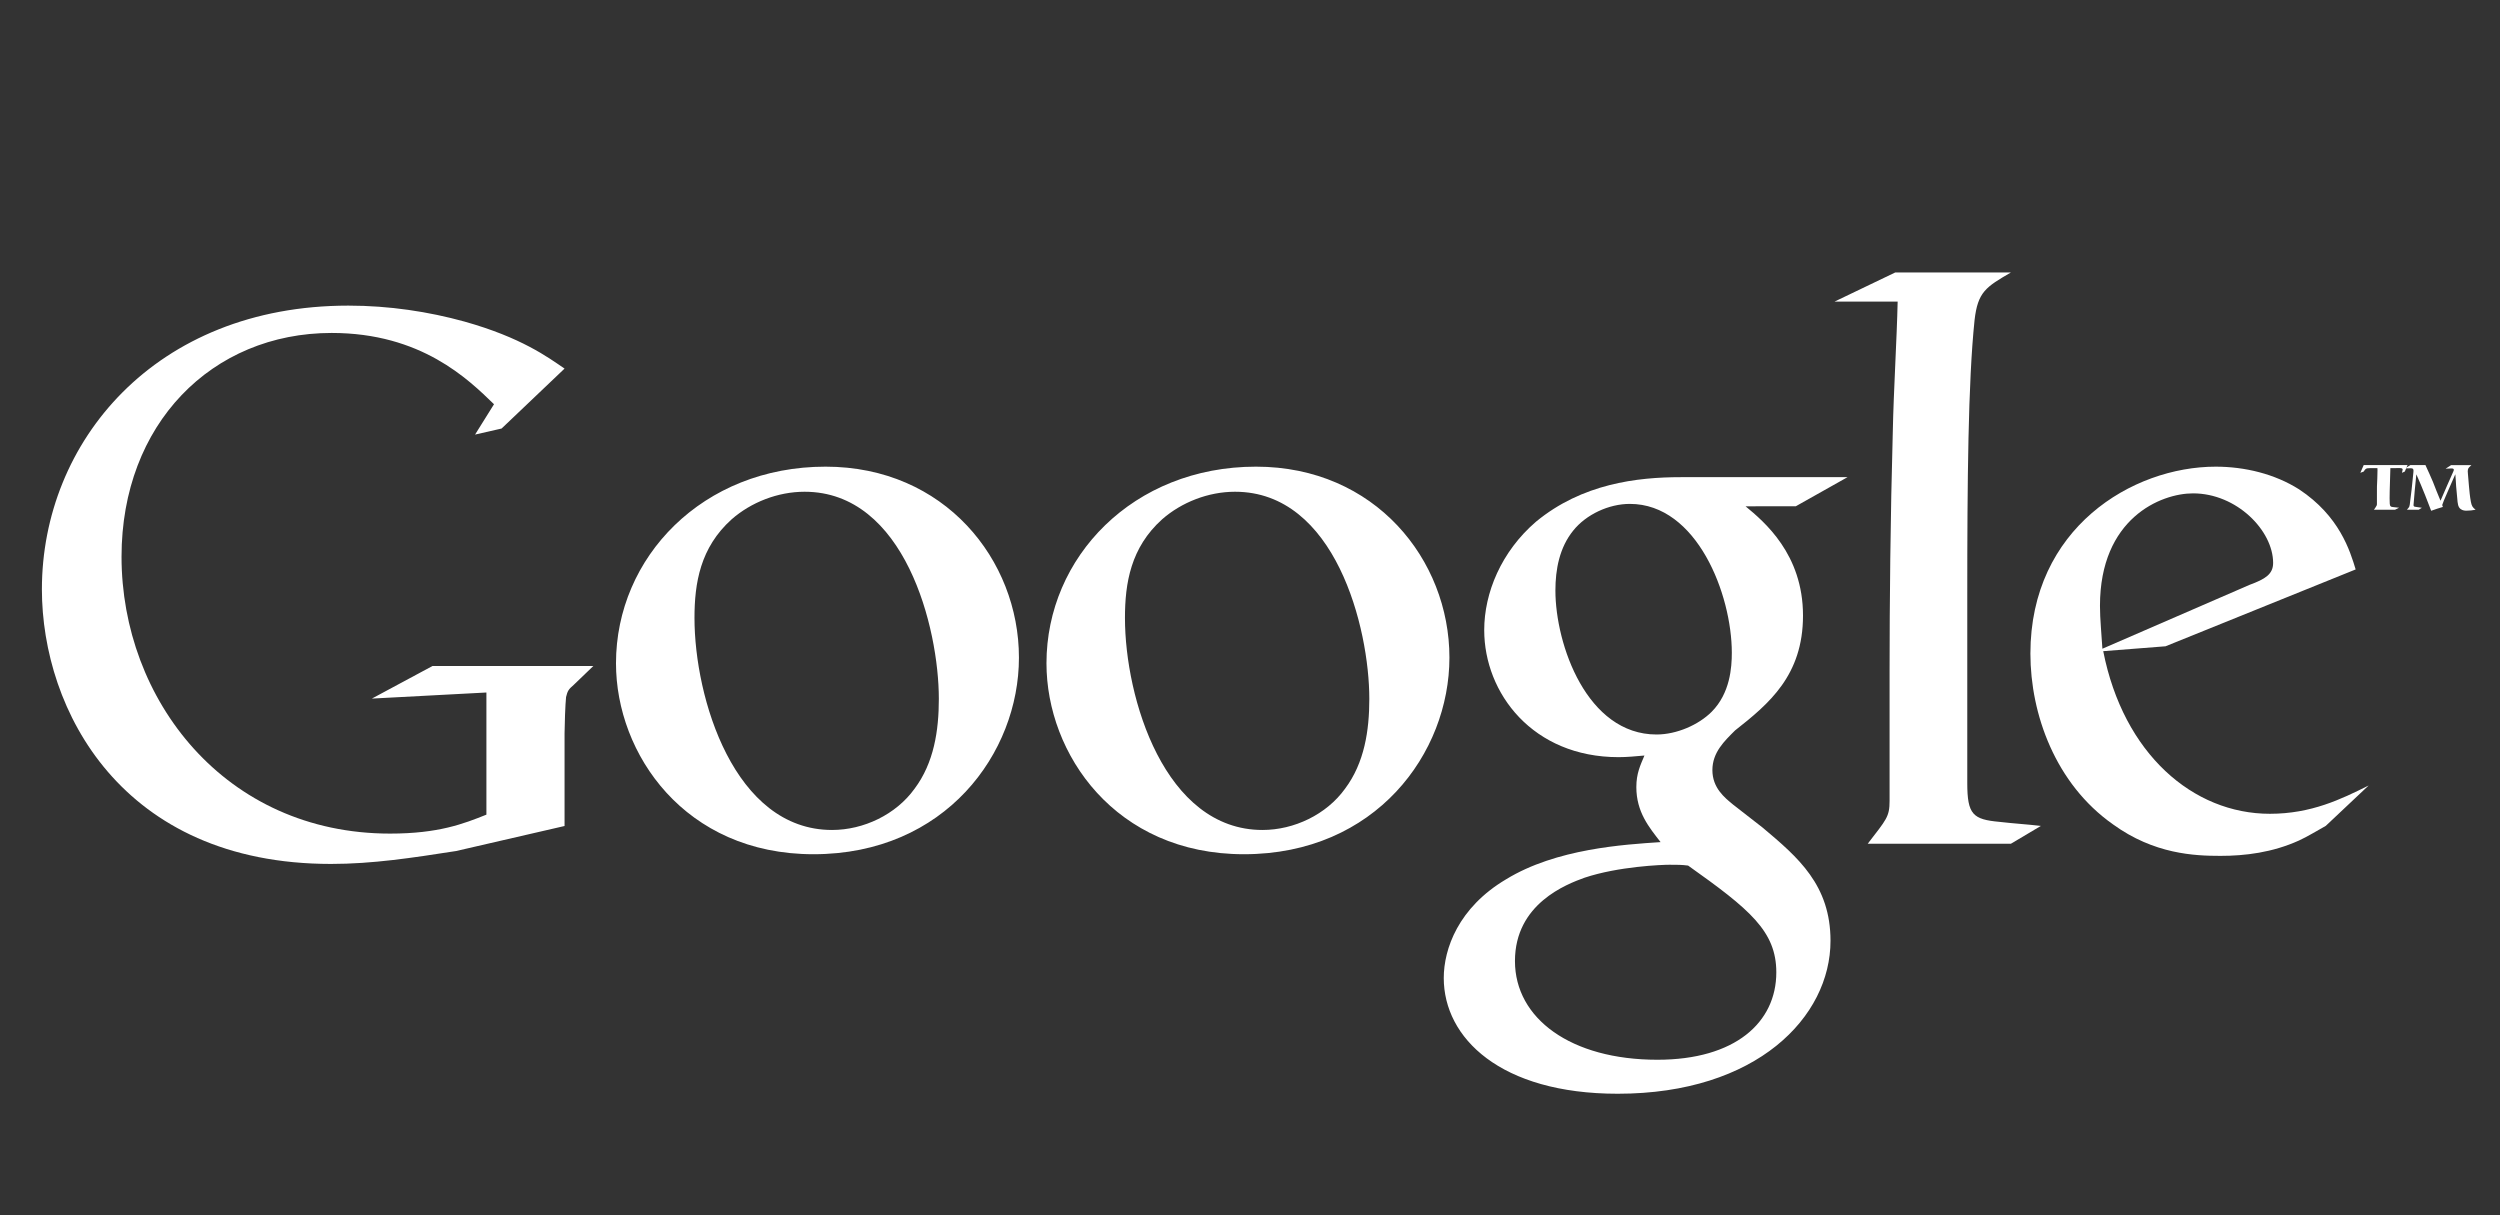<?xml version="1.0" encoding="iso-8859-1"?>
<!-- Generator: Adobe Illustrator 16.0.0, SVG Export Plug-In . SVG Version: 6.00 Build 0)  -->
<!DOCTYPE svg PUBLIC "-//W3C//DTD SVG 1.1//EN" "http://www.w3.org/Graphics/SVG/1.1/DTD/svg11.dtd">
<svg version="1.1" id="Capa" xmlns="http://www.w3.org/2000/svg" xmlns:xlink="http://www.w3.org/1999/xlink" x="0px" y="0px"
	 width="179px" height="87px" viewBox="0 0 179 87" style="enable-background:new 0 0 179 87;" xml:space="preserve">
<rect x="0" y="0" width="179" height="87" fill="#333333" stroke="none"/>
<path style="fill-rule:evenodd;clip-rule:evenodd;fill:#FFFFFF;" d="M172.58,33.301h1.084c0.008,0.014,0.012,0.027,0.016,0.04
	c0.178,0.386,0.354,0.771,0.518,1.159c0.176,0.436,0.334,0.877,0.525,1.309c0.008,0.013,0.014,0.026,0.018,0.041
	c0.139-0.318,0.357-0.829,0.498-1.146c0.131-0.293,0.262-0.592,0.393-0.887c0.051-0.113,0.061-0.137,0.061-0.177
	c0-0.099-0.102-0.099-0.191-0.099l-0.398,0.018l0.398-0.258h1.453l-0.104,0.1c-0.105,0.095-0.16,0.162-0.16,0.348
	c0,0.064,0.006,0.127,0.014,0.195c0.027,0.285,0.051,0.57,0.072,0.855c0.033,0.376,0.068,0.752,0.137,1.123
	c0.059,0.303,0.123,0.412,0.34,0.574c-0.24,0.045-0.402,0.068-0.645,0.068c-0.098,0-0.27,0-0.428-0.117
	c-0.188-0.146-0.213-0.377-0.244-0.788c-0.027-0.282-0.055-0.562-0.078-0.843c-0.018-0.267-0.027-0.534-0.053-0.801l-0.006-0.055
	l-0.027,0.059c-0.158,0.344-0.303,0.697-0.457,1.041c-0.357,0.824-0.383,0.879-0.455,1.101l0.049,0.136
	c-0.131,0.032-0.648,0.203-0.838,0.275c-0.146-0.402-0.656-1.715-1.062-2.611c-0.041,0.381-0.078,0.761-0.113,1.141
	c-0.012,0.127-0.088,0.974-0.088,1.051c0,0.099,0.023,0.126,0.201,0.145l0.396,0.059l-0.23,0.141h-0.842l0.117-0.141
	c0.023-0.031,0.045-0.059,0.059-0.1c0.027-0.072,0.041-0.199,0.059-0.38c0.033-0.276,0.07-0.548,0.102-0.823
	c0.018-0.173,0.102-1.014,0.125-1.209c0.006-0.046,0.01-0.096,0.01-0.141c0-0.117-0.045-0.176-0.182-0.176
	c-0.064,0-0.354,0.008-0.42,0.008L172.58,33.301L172.58,33.301z"/>
<path style="fill-rule:evenodd;clip-rule:evenodd;fill:#FFFFFF;" d="M172.381,33.301l-0.197,0.461l-0.203,0.091
	c0.012-0.045,0.049-0.213,0.049-0.229c0-0.105-0.121-0.109-0.248-0.109l-0.631,0.004c-0.055,1.766-0.055,1.919-0.055,2.158
	c0,0.128,0,0.231,0.01,0.385c0.014,0.195,0.076,0.236,0.285,0.25l0.385,0.041l-0.295,0.145h-1.508l0.102-0.145
	c0.098-0.15,0.113-0.172,0.113-0.271c0.002-0.101,0-0.566,0-0.67c0-0.191,0-0.385,0.002-0.575c0.016-0.39,0.039-0.778,0.039-1.163
	c0-0.064-0.006-0.137-0.006-0.154h-0.551c-0.277,0.01-0.283,0.018-0.432,0.244L169,33.853l0.24-0.552H172.381L172.381,33.301z"/>
<path style="fill-rule:evenodd;clip-rule:evenodd;fill:#FFFFFF;" d="M166.521,59.136c-0.637,0.348-1.275,0.753-1.91,1.043
	c-1.914,0.869-3.883,1.101-5.621,1.101c-1.854,0-4.752-0.116-7.705-2.259c-4.113-2.897-5.908-7.88-5.908-12.225
	c0-8.979,7.299-13.383,13.268-13.383c2.084,0,4.229,0.521,5.967,1.622c2.895,1.912,3.648,4.402,4.053,5.736l-13.613,5.503
	l-4.461,0.349c1.449,7.357,6.43,11.644,11.934,11.644c2.955,0,5.1-1.042,7.07-2.027L166.521,59.136L166.521,59.136z M161.076,41.872
	c1.1-0.406,1.68-0.753,1.68-1.565c0-2.316-2.605-4.982-5.736-4.982c-2.318,0-6.662,1.797-6.662,8.054
	c0,0.985,0.115,2.027,0.174,3.07L161.076,41.872L161.076,41.872z"/>
<path style="fill-rule:evenodd;clip-rule:evenodd;fill:#FFFFFF;" d="M143.984,60.41H133.73c1.332-1.737,1.564-1.912,1.564-3.069
	v-9.444c0-4.519,0.059-10.949,0.23-16.975c0.059-2.955,0.291-6.662,0.348-9.328h-4.518l4.346-2.086h8.283
	c-1.795,1.044-2.375,1.392-2.605,3.42c-0.463,4.46-0.521,11.527-0.521,19.754v13.384c0,2.26,0.404,2.607,2.316,2.781
	c0.986,0.116,1.971,0.174,2.955,0.289L143.984,60.41L143.984,60.41z"/>
<path style="fill-rule:evenodd;clip-rule:evenodd;fill:#FFFFFF;" d="M124.982,36.252c1.332,1.101,4.113,3.418,4.113,7.821
	c0,4.287-2.434,6.314-4.865,8.227c-0.754,0.753-1.623,1.565-1.623,2.839c0,1.274,0.869,1.97,1.506,2.49l2.086,1.623
	c2.551,2.143,4.865,4.113,4.865,8.111c0,5.445-5.271,10.949-15.236,10.949c-8.4,0-12.455-3.998-12.455-8.285
	c0-2.086,1.043-5.04,4.461-7.068c3.592-2.201,8.459-2.49,11.064-2.664c-0.811-1.043-1.736-2.144-1.736-3.939
	c0-0.985,0.289-1.564,0.58-2.26c-0.639,0.058-1.275,0.116-1.855,0.116c-6.141,0-9.617-4.577-9.617-9.097
	c0-2.664,1.217-5.619,3.709-7.763c3.303-2.724,7.24-3.187,10.369-3.187h11.934l-3.707,2.086H124.982L124.982,36.252z
	 M120.869,61.975c-0.463-0.059-0.754-0.059-1.332-0.059c-0.521,0-3.65,0.116-6.084,0.928c-1.273,0.464-4.982,1.854-4.982,5.968
	c0,4.112,3.998,7.066,10.197,7.066c5.562,0,8.516-2.664,8.516-6.255C127.184,66.667,125.273,65.104,120.869,61.975L120.869,61.975z
	 M122.551,50.968c1.33-1.333,1.447-3.188,1.447-4.229c0-4.172-2.49-10.66-7.301-10.66c-1.506,0-3.127,0.753-4.055,1.912
	c-0.986,1.217-1.275,2.781-1.275,4.287c0,3.881,2.26,10.312,7.242,10.312C120.057,52.59,121.623,51.894,122.551,50.968
	L122.551,50.968z"/>
<path style="fill-rule:evenodd;clip-rule:evenodd;fill:#FFFFFF;" d="M89.063,61.163c-9.211,0-14.136-7.183-14.136-13.671
	c0-7.59,6.199-14.079,15.004-14.079c8.518,0,13.848,6.663,13.848,13.673C103.779,53.922,98.506,61.163,89.063,61.163L89.063,61.163z
	 M96.305,56.472c1.391-1.854,1.738-4.172,1.738-6.432c0-5.099-2.434-14.831-9.618-14.831c-1.911,0-3.823,0.754-5.213,1.97
	c-2.258,2.028-2.665,4.577-2.665,7.068c0,5.735,2.839,15.179,9.848,15.179C92.654,59.426,94.973,58.325,96.305,56.472L96.305,56.472
	z"/>
<path style="fill-rule:evenodd;clip-rule:evenodd;fill:#FFFFFF;" d="M58.242,61.163c-9.212,0-14.137-7.183-14.137-13.671
	c0-7.59,6.199-14.079,15.006-14.079c8.516,0,13.845,6.663,13.845,13.673C72.957,53.922,67.686,61.163,58.242,61.163L58.242,61.163z
	 M65.483,56.472c1.391-1.854,1.738-4.172,1.738-6.432c0-5.099-2.433-14.831-9.616-14.831c-1.912,0-3.824,0.754-5.215,1.97
	c-2.259,2.028-2.665,4.577-2.665,7.068c0,5.735,2.839,15.179,9.85,15.179C61.834,59.426,64.151,58.325,65.483,56.472L65.483,56.472z
	"/>
<path style="fill-rule:evenodd;clip-rule:evenodd;fill:#FFFFFF;" d="M40.422,59.142l-7.767,1.792
	c-3.15,0.489-5.975,0.924-8.962,0.924C8.703,61.857,3,50.831,3,42.195c0-10.537,8.093-20.313,21.943-20.313
	c2.933,0,5.758,0.436,8.31,1.141c4.073,1.142,5.975,2.553,7.169,3.368l-4.508,4.291l-1.9,0.434l1.357-2.173
	c-1.847-1.792-5.215-5.104-11.623-5.104c-8.583,0-15.046,6.518-15.046,16.023c0,10.21,7.388,19.823,19.227,19.823
	c3.477,0,5.269-0.706,6.898-1.357v-8.745l-8.201,0.435l4.345-2.335h11.515l-1.412,1.358c-0.38,0.325-0.436,0.434-0.544,0.868
	c-0.054,0.489-0.108,2.064-0.108,2.607V59.142L40.422,59.142z"/>
</svg>
